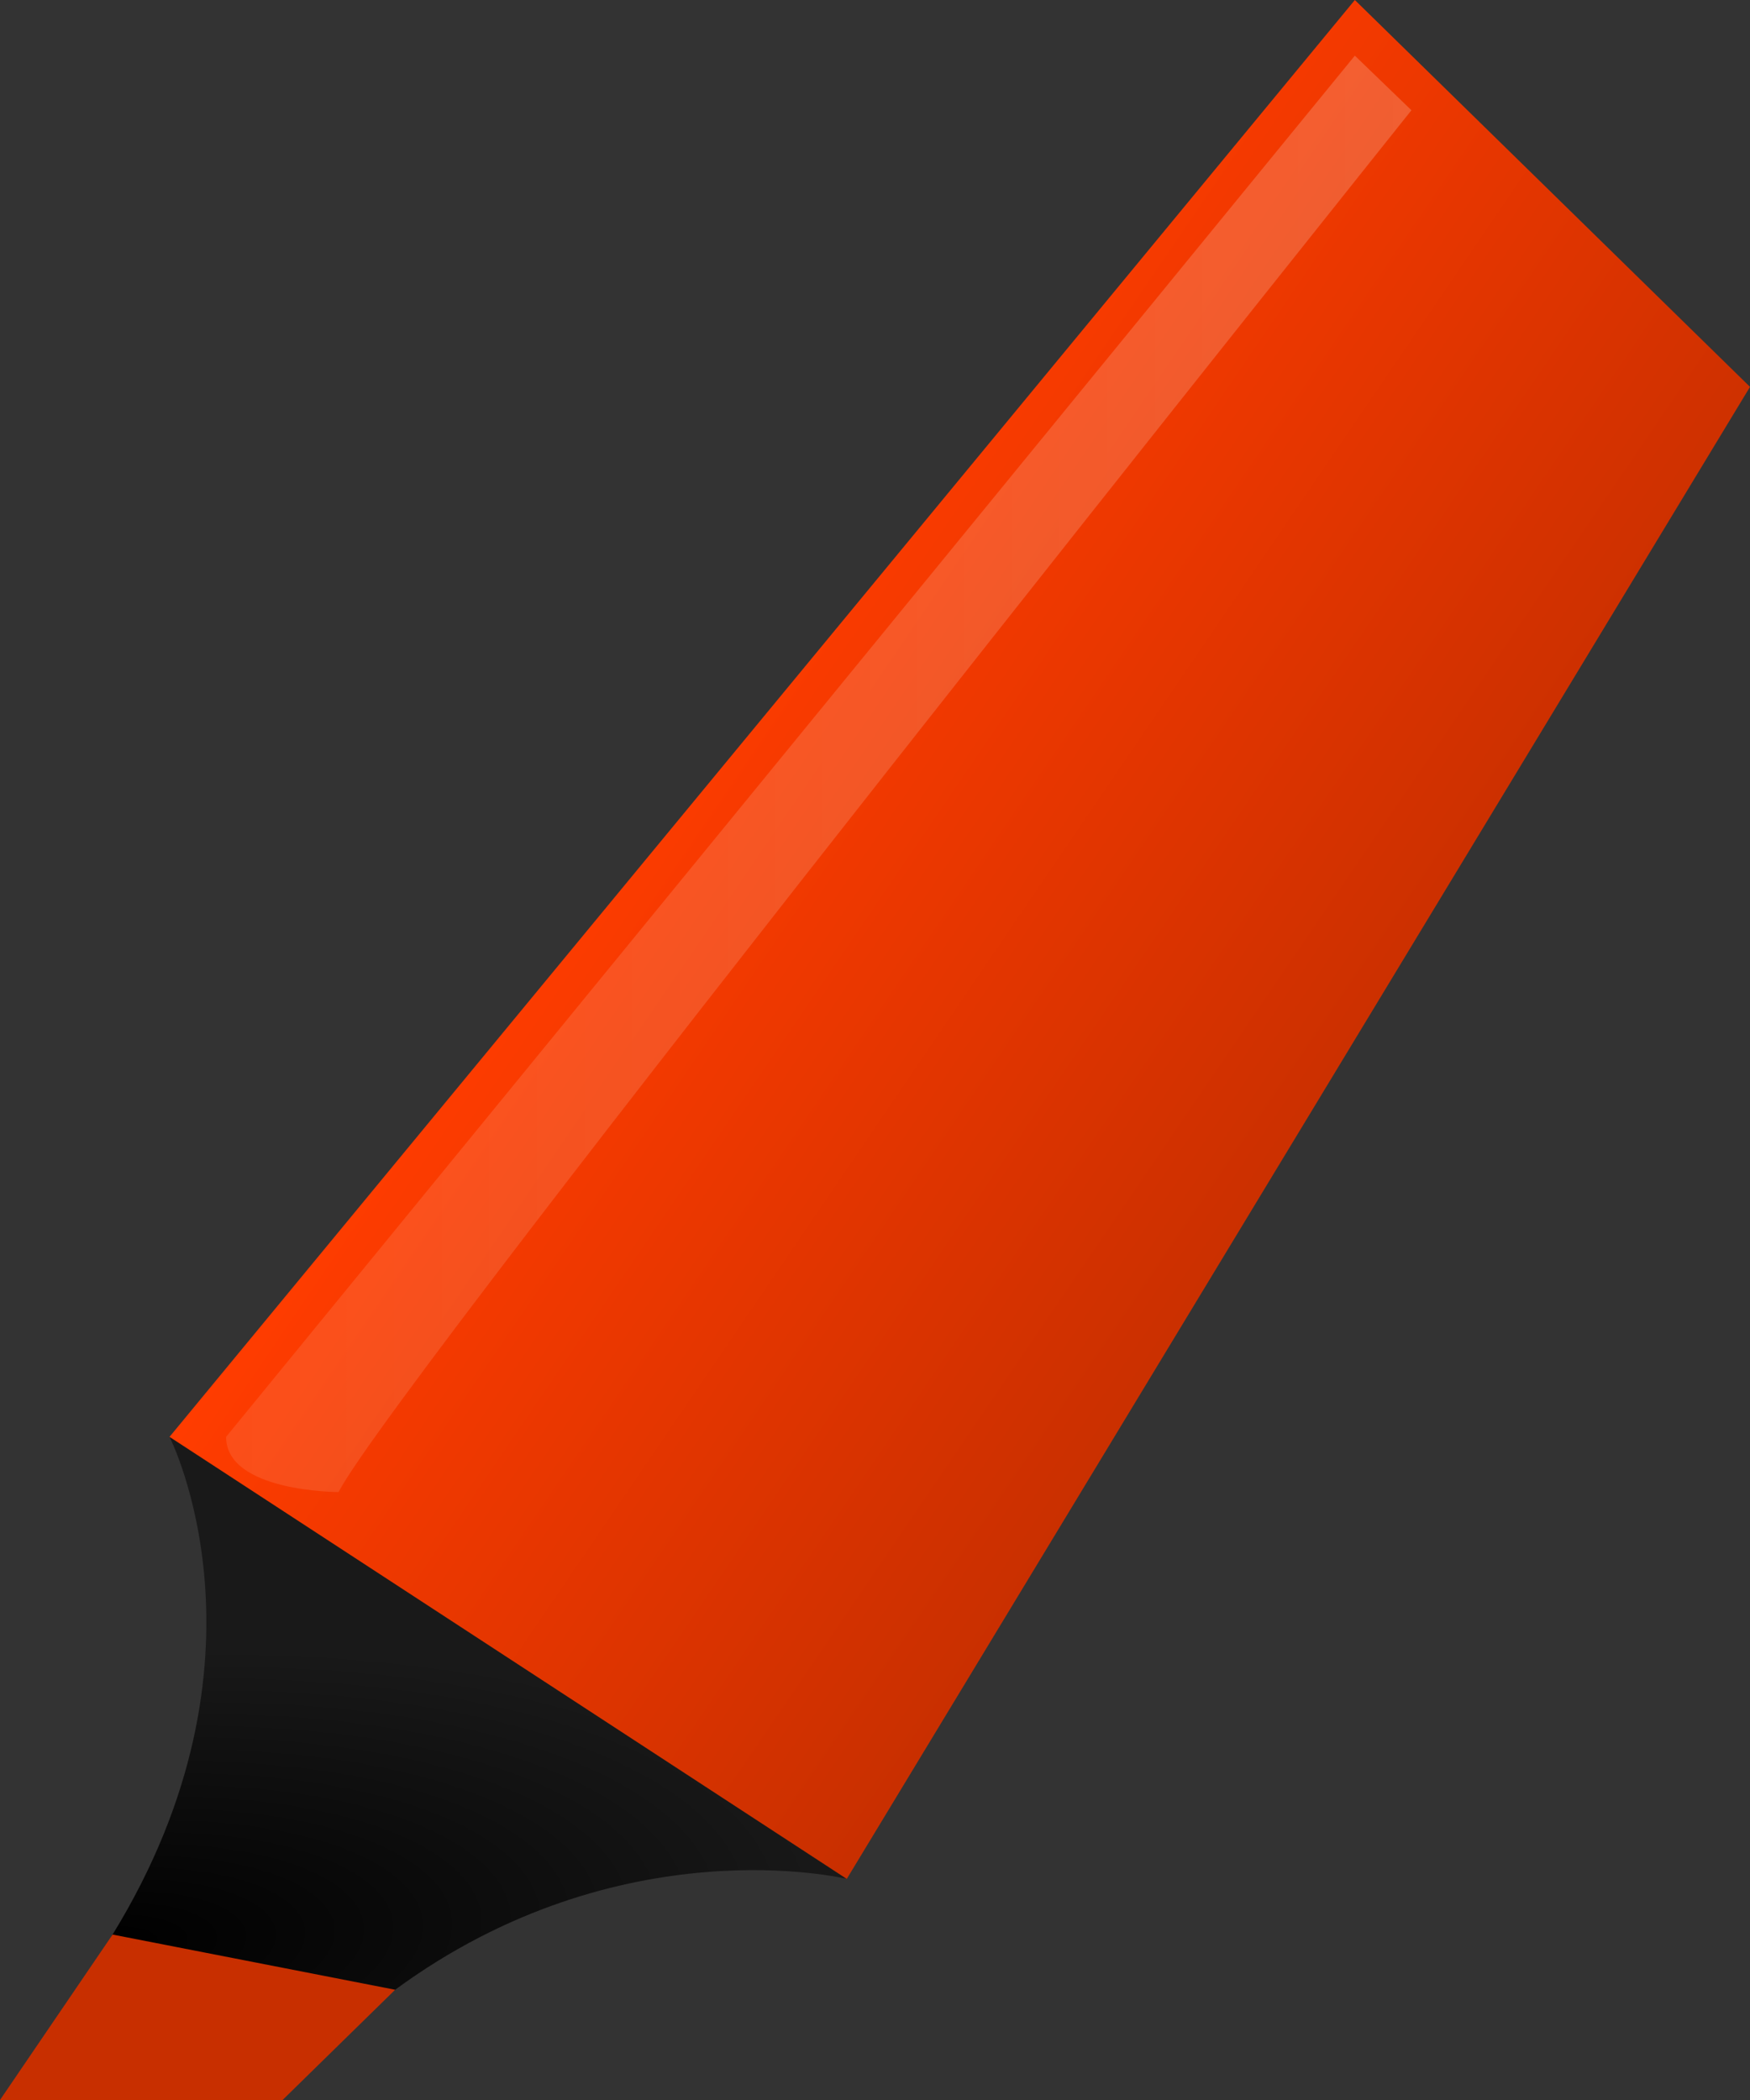 <?xml version="1.0" encoding="UTF-8"?>
<svg xmlns="http://www.w3.org/2000/svg" xmlns:xlink="http://www.w3.org/1999/xlink" width="15px" height="18px" viewBox="0 0 15 18" version="1.1">
<rect x="0" y="0" width="15" height="18" fill="#333333" stroke="none"/>
<defs>
<linearGradient id="linear0" gradientUnits="userSpaceOnUse" x1="55" y1="156" x2="115" y2="196" gradientTransform="matrix(0.097,0,0,0.095,-3.871,-2.463)">
<stop offset="0" style="stop-color:rgb(100%,23.529%,0%);stop-opacity:1;"/>
<stop offset="1" style="stop-color:rgb(78.431%,18.431%,0%);stop-opacity:1;"/>
</linearGradient>
<radialGradient id="radial0" gradientUnits="userSpaceOnUse" cx="50" cy="205.65" fx="50" fy="205.65" r="32.768" gradientTransform="matrix(0.192,-0.014,0.006,0.076,-9.853,1.736)">
<stop offset="0" style="stop-color:rgb(0%,0%,0%);stop-opacity:1;"/>
<stop offset="1" style="stop-color:rgb(9.804%,9.804%,9.804%);stop-opacity:1;"/>
</radialGradient>
<linearGradient id="linear1" gradientUnits="userSpaceOnUse" x1="60" y1="96" x2="165" y2="96" gradientTransform="matrix(0.097,0,0,0.095,-3.871,-2.463)">
<stop offset="0" style="stop-color:rgb(100%,100%,100%);stop-opacity:0.098;"/>
<stop offset="1" style="stop-color:rgb(100%,100%,100%);stop-opacity:0.196;"/>
</linearGradient>
</defs>
<g id="surface1">
<path style=" stroke:none;fill-rule:nonzero;fill:url(#linear0);" d="M 11.613 0 L 15 3.316 L 7.258 16.105 C 6.773 16.008 1.551 12.504 1.453 12.316 Z M 11.613 0 "/>
<path style=" stroke:none;fill-rule:nonzero;fill:url(#radial0);" d="M 1.453 12.316 L 7.258 16.105 C 7.258 16.105 5.324 15.633 3.387 17.055 C 2.742 17.523 0.555 17.258 0.965 16.582 C 2.422 14.211 1.453 12.316 1.453 12.316 Z M 1.453 12.316 "/>
<path style=" stroke:none;fill-rule:nonzero;fill:rgb(78.431%,18.431%,0%);fill-opacity:1;" d="M 0.965 16.582 L 3.387 17.055 L 2.422 18 L 0 18 Z M 0.965 16.582 "/>
<path style=" stroke:none;fill-rule:nonzero;fill:url(#linear1);" d="M 11.613 0.477 L 12.098 0.945 C 12.098 0.945 3.387 11.844 2.902 12.789 C 2.902 12.789 1.938 12.789 1.938 12.316 Z M 11.613 0.477 "/>
</g>
</svg>
